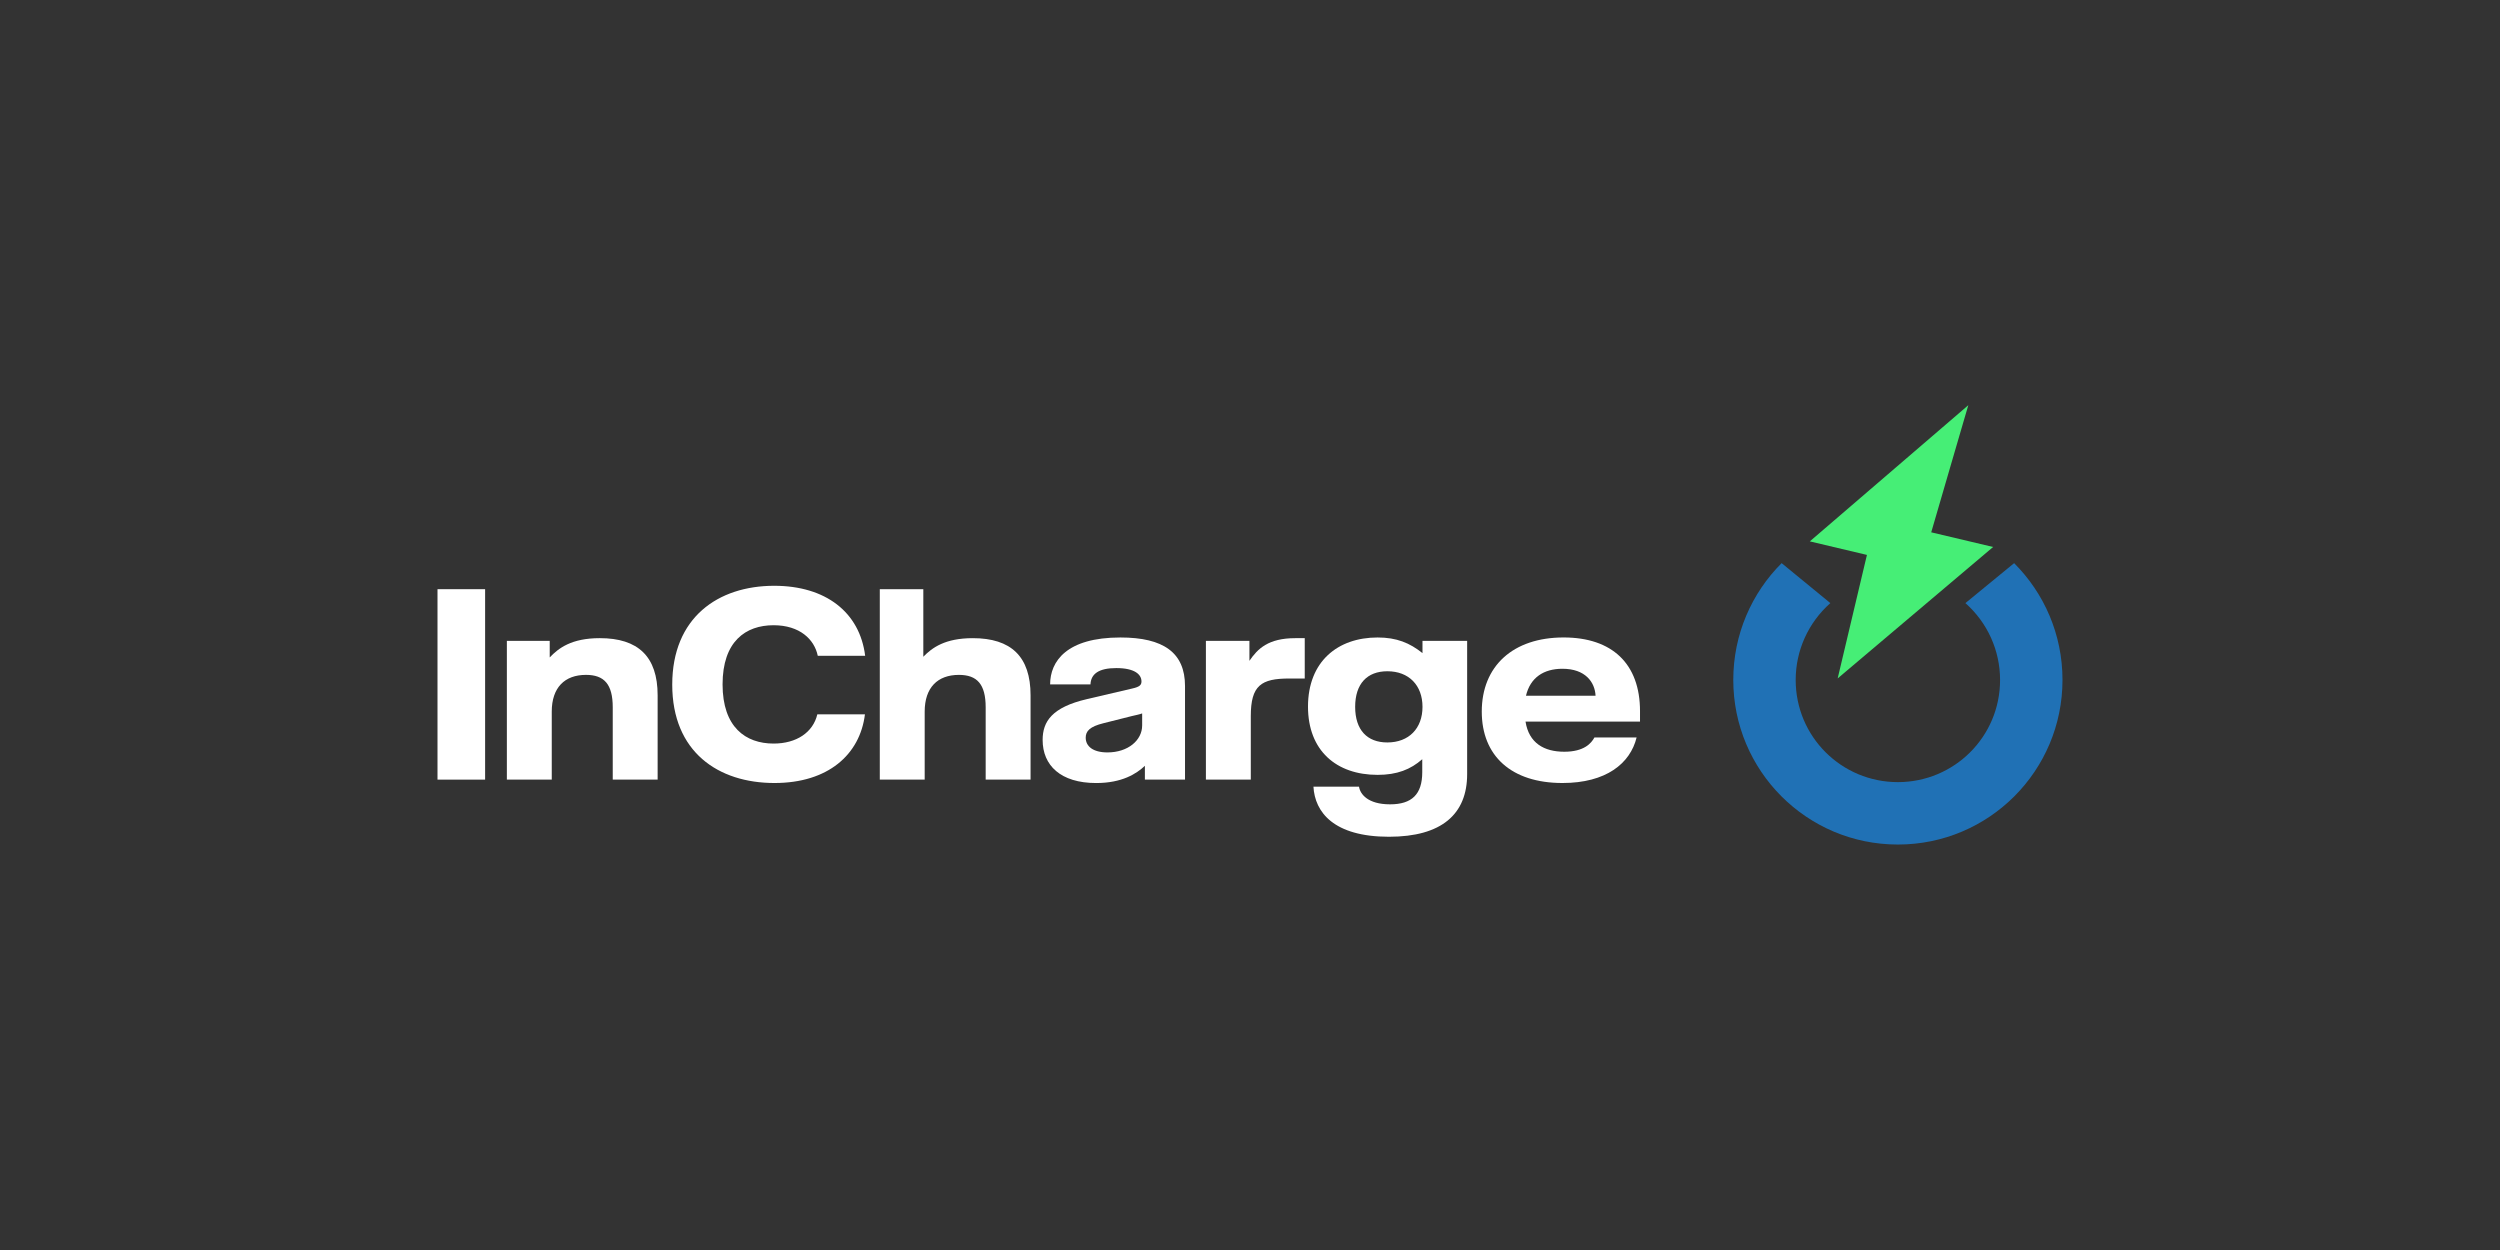 <?xml version="1.0" encoding="utf-8"?>
<!-- Generator: Adobe Illustrator 24.0.1, SVG Export Plug-In . SVG Version: 6.00 Build 0)  -->
<svg version="1.1" xmlns="http://www.w3.org/2000/svg" xmlns:xlink="http://www.w3.org/1999/xlink" x="0px" y="0px"
	 viewBox="0 0 226.772 113.386" style="enable-background:new 0 0 226.772 113.386;" xml:space="preserve">
<rect x="0" y="0" width="226.772" height="113.386" fill="#333333" stroke="none"/>
<style type="text/css">
	.st0{fill:#FFFFFF;}
	.st1{fill:#46EE76;}
	.st2{fill:#2071B5;}
</style>
<g id="::_Wordmark">
	<g id="XMLID_553_">
		<path id="XMLID_571_" class="st0" d="M39.685,53.445h4.319v17.274H39.685V53.445z"/>
		<path id="XMLID_569_" class="st0" d="M45.977,58.133h3.887v1.501c0.802-0.843,1.974-1.748,4.545-1.748
			c3.475,0,5.244,1.666,5.244,5.182v7.65h-4.072v-6.56c0-2.098-0.781-2.941-2.427-2.941
			c-1.933,0-3.105,1.152-3.105,3.332v6.169h-4.072V58.133z"/>
		<path id="XMLID_567_" class="st0" d="M60.978,62.102c0-6.087,4.154-8.966,9.254-8.966c4.648,0,7.753,2.385,8.246,6.354
			h-4.298c-0.308-1.501-1.645-2.776-4.01-2.776c-2.529,0-4.627,1.46-4.627,5.367c0,3.887,2.098,5.367,4.627,5.367
			c2.077,0,3.578-1.008,3.969-2.653h4.319c-0.452,3.66-3.352,6.231-8.205,6.231
			C65.153,71.027,60.978,68.21,60.978,62.102z"/>
		<path id="XMLID_565_" class="st0" d="M93.481,63.069v7.65h-4.072v-6.56c0-2.098-0.781-2.941-2.427-2.941
			c-1.933,0-3.105,1.152-3.105,3.332v6.169h-4.072V53.445h3.948v6.128c0.802-0.823,1.974-1.686,4.483-1.686
			C91.713,57.886,93.481,59.552,93.481,63.069z"/>
		<path id="XMLID_562_" class="st0" d="M94.576,67.12c0-1.666,0.843-2.961,4.01-3.702l4.133-0.967
			c0.637-0.144,0.823-0.308,0.823-0.637c0-0.637-0.617-1.213-2.283-1.213c-1.604,0-2.303,0.535-2.344,1.481h-3.66
			c0-2.098,1.501-4.257,6.375-4.257c3.907,0,5.861,1.378,5.861,4.401v8.493h-3.64v-1.254
			c-0.761,0.72-2.077,1.563-4.421,1.563C96.201,71.027,94.576,69.423,94.576,67.12z M103.604,65.804V64.714
			c-0.288,0.103-0.452,0.123-0.967,0.247l-2.529,0.637c-1.254,0.308-1.625,0.72-1.625,1.316
			c0,0.781,0.658,1.337,1.974,1.337C102.329,68.251,103.604,67.141,103.604,65.804z"/>
		<path id="XMLID_560_" class="st0" d="M109.386,58.133h3.948v1.81c0.74-1.09,1.707-2.056,4.154-2.056h0.864v3.66
			h-1.398c-2.55,0-3.496,0.617-3.496,3.414v5.758h-4.072V58.133z"/>
		<path id="XMLID_557_" class="st0" d="M119.141,71.356h4.133c0.103,0.679,0.802,1.604,2.817,1.604
			c1.974,0,2.92-0.905,2.92-2.92V68.868c-1.049,0.925-2.283,1.419-4.051,1.419c-3.743,0-6.313-2.2-6.313-6.19
			c0-4.092,2.694-6.272,6.313-6.272c1.727,0,2.92,0.494,4.072,1.419v-1.111h4.051v12.092
			c0,3.619-2.303,5.676-7.095,5.676C120.972,75.901,119.265,73.66,119.141,71.356z M129.033,64.118
			c0-1.954-1.234-3.229-3.188-3.229c-1.83,0-2.92,1.131-2.92,3.229c0,2.098,1.09,3.229,2.92,3.229
			C127.799,67.346,129.033,66.071,129.033,64.118z"/>
		<path id="XMLID_554_" class="st0" d="M148.763,65.454h-10.385c0.308,1.954,1.686,2.735,3.517,2.735
			c1.789,0,2.447-0.761,2.735-1.296h3.825c-0.576,2.365-2.776,4.133-6.725,4.133c-4.648,0-7.321-2.468-7.321-6.478
			c0-4.133,2.838-6.725,7.424-6.725c4.401,0,6.93,2.385,6.93,6.684V65.454z M144.732,63.11
			c-0.062-1.254-0.946-2.447-3.002-2.447c-1.707,0-2.92,0.802-3.311,2.447H144.732z"/>
	</g>
</g>
<g id="::_Symbol">
	<g>
		<path id="XMLID_25_" class="st1" d="M178.547,36.751l-14.381,12.357l5.181,1.228l-2.655,11.203l14.101-11.923
			l-5.614-1.33C175.179,48.285,178.584,36.594,178.547,36.751z"/>
		<path class="st2" d="M157.224,61.676c0,8.227,6.655,14.931,14.931,14.931s14.931-6.704,14.931-14.931
			c0-4.138-1.672-7.88-4.387-10.594l-4.42,3.625c2.003,1.771,3.145,4.304,3.145,6.969
			c0,5.165-4.172,9.27-9.27,9.27s-9.27-4.105-9.27-9.27c0-2.665,1.142-5.198,3.145-6.969l-4.42-3.625
			C158.896,53.797,157.224,57.538,157.224,61.676"/>
	</g>
</g>
</svg>

